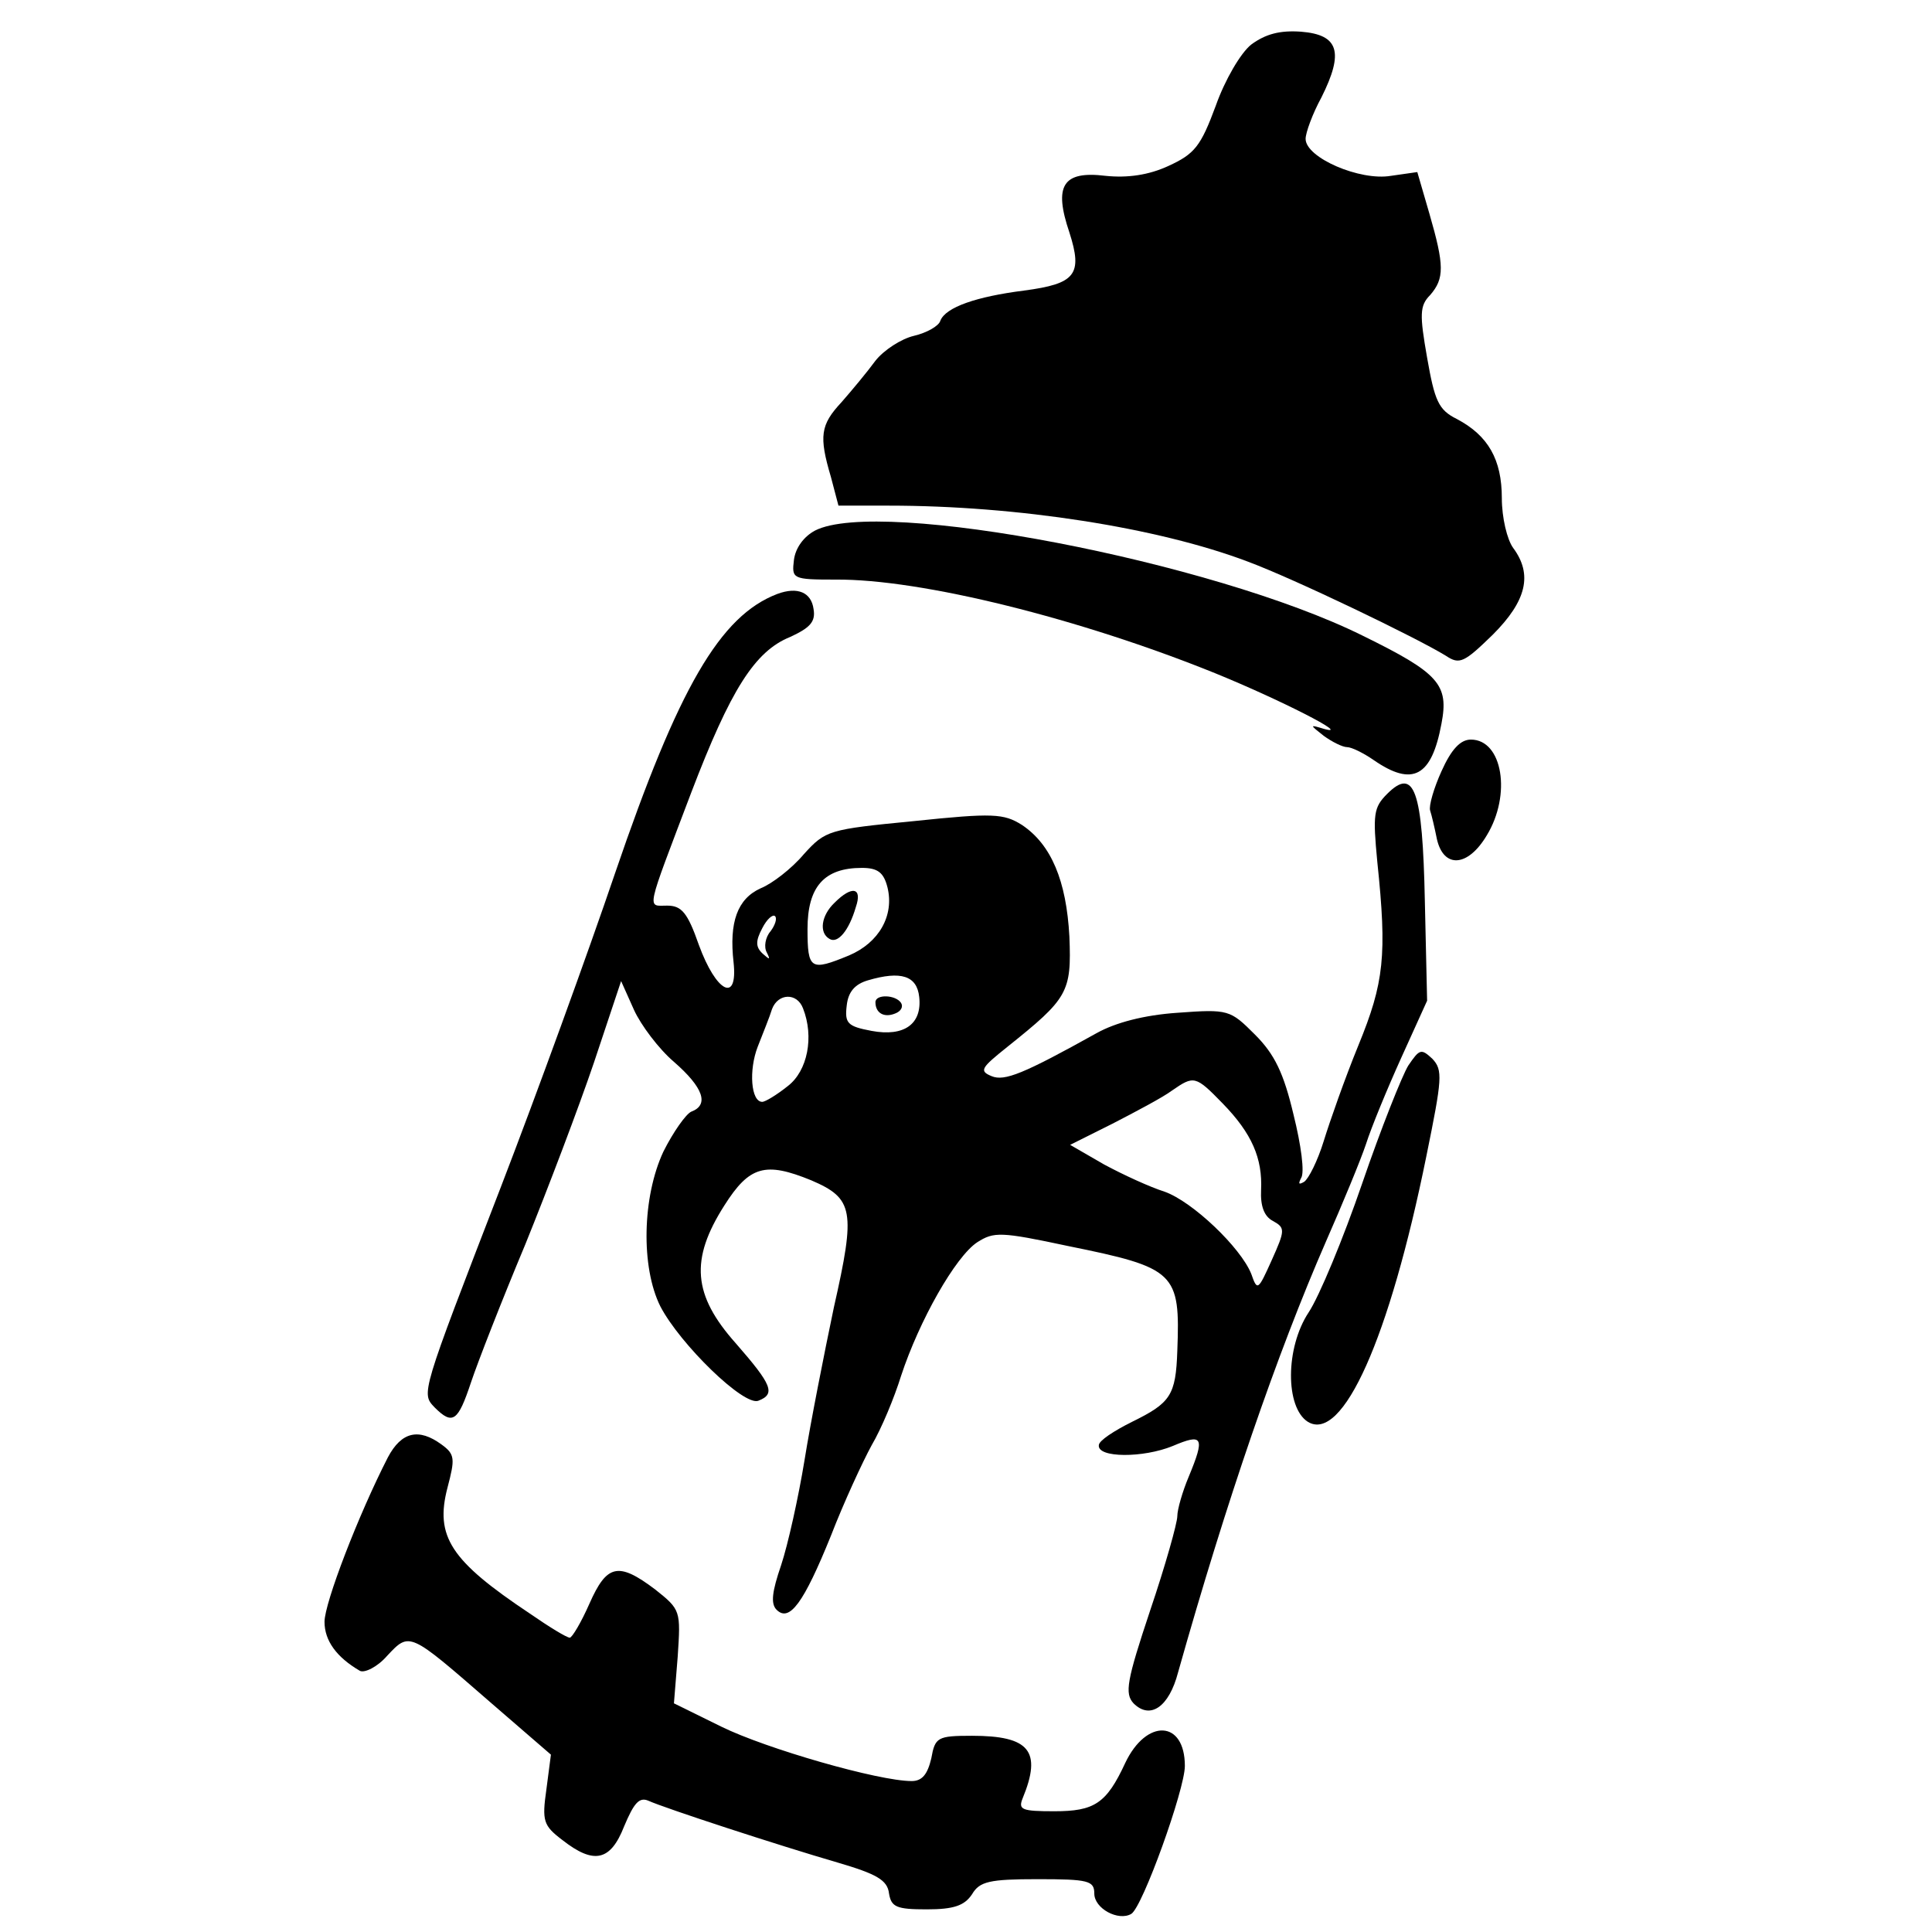 <?xml version="1.0" standalone="no"?>
<!DOCTYPE svg PUBLIC "-//W3C//DTD SVG 20010904//EN"
 "http://www.w3.org/TR/2001/REC-SVG-20010904/DTD/svg10.dtd">
<svg version="1.0" xmlns="http://www.w3.org/2000/svg"
 width="256pt" height="256pt" viewBox="0 0 256 256"
 preserveAspectRatio="xMidYMid meet">

<g transform="translate(0,256) scale(0.1,-0.1)"
fill="#000000" stroke="none">
<path d="M1658 2501 c-14 -11 -35 -47 -47 -81 -20 -54 -28 -64 -63 -80 -26
-12 -54 -16 -83 -13 -57 7 -69 -13 -48 -75 18 -56 8 -68 -60 -77 -63 -8 -104
-22 -111 -40 -2 -7 -18 -16 -35 -20 -17 -4 -40 -19 -51 -33 -11 -15 -31 -39
-45 -55 -28 -30 -30 -45 -14 -99 l10 -38 67 0 c170 0 356 -29 475 -74 62 -23
224 -101 263 -125 18 -12 24 -9 62 28 45 45 53 80 27 115 -8 11 -15 40 -15 66
0 51 -18 83 -60 105 -24 12 -29 24 -39 81 -10 57 -10 69 4 83 19 22 19 39 -1
108 l-16 55 -35 -5 c-41 -7 -113 24 -113 49 0 8 9 33 21 55 30 60 23 83 -27
87 -28 2 -47 -3 -66 -17z"/>
<path d="M1080 1857 c-15 -8 -26 -23 -28 -39 -3 -25 -2 -26 55 -26 114 1 325
-52 503 -124 86 -35 182 -84 145 -74 -20 6 -20 6 -1 -9 11 -8 25 -15 31 -15 6
0 22 -8 35 -17 52 -36 77 -22 90 48 10 52 -3 67 -105 117 -198 98 -639 183
-725 139z"/>
<path d="M1030 1773 c-76 -29 -131 -124 -215 -370 -36 -106 -104 -293 -151
-415 -107 -277 -106 -274 -88 -293 24 -24 31 -18 48 33 9 27 41 109 72 183 30
74 71 182 91 241 l36 108 17 -38 c9 -20 33 -52 53 -69 39 -34 47 -57 23 -66
-7 -3 -24 -27 -37 -53 -28 -60 -30 -153 -4 -205 26 -50 111 -133 130 -125 23
9 18 21 -30 76 -57 64 -61 111 -15 183 33 52 54 58 115 33 56 -24 59 -40 30
-168 -13 -62 -31 -153 -39 -203 -8 -49 -22 -112 -31 -139 -12 -35 -14 -51 -6
-59 17 -17 36 9 72 98 17 44 42 98 54 120 13 22 30 63 39 92 24 73 72 158 101
177 22 14 31 14 120 -5 143 -29 149 -35 145 -139 -2 -59 -9 -69 -60 -94 -24
-12 -44 -25 -44 -31 -2 -17 59 -17 98 -1 40 17 43 12 21 -41 -8 -19 -15 -43
-15 -52 0 -9 -16 -66 -36 -125 -31 -93 -34 -110 -22 -123 22 -22 47 -5 59 41
64 227 131 422 196 571 22 50 46 108 53 129 7 22 28 73 47 115 l34 75 -3 132
c-3 148 -14 178 -50 142 -18 -18 -19 -27 -13 -90 13 -124 9 -160 -25 -243 -18
-44 -38 -101 -46 -127 -8 -26 -20 -50 -26 -54 -7 -4 -8 -3 -4 5 5 7 0 44 -10
84 -13 55 -25 80 -51 106 -33 33 -35 34 -103 29 -44 -3 -82 -13 -107 -27 -97
-54 -122 -64 -139 -57 -17 7 -14 11 21 39 80 64 85 72 82 146 -4 74 -24 122
-63 148 -24 15 -38 16 -143 5 -113 -11 -117 -12 -146 -44 -16 -19 -42 -39 -57
-45 -31 -14 -42 -45 -36 -98 6 -55 -23 -40 -46 23 -15 43 -23 52 -42 52 -27 0
-29 -11 32 150 52 136 84 187 131 206 26 12 34 20 31 37 -3 22 -21 30 -48 20z
m146 -389 c9 -37 -11 -73 -51 -90 -51 -21 -55 -19 -55 35 0 56 22 81 72 81 21
0 29 -6 34 -26z m-155 -58 c-7 -8 -9 -21 -5 -28 5 -10 4 -10 -5 -2 -10 9 -10
17 -1 34 6 12 14 19 17 16 3 -3 0 -12 -6 -20z m197 -87 c4 -36 -20 -53 -63
-45 -32 6 -36 10 -33 34 2 18 11 28 28 33 44 13 65 6 68 -22z m-154 -15 c15
-38 6 -83 -20 -103 -15 -12 -30 -21 -34 -21 -15 0 -18 42 -6 73 7 18 16 40 19
50 8 21 33 22 41 1z m556 -126 c39 -40 53 -73 51 -115 -1 -21 4 -35 16 -41 16
-9 16 -12 -2 -52 -18 -40 -19 -41 -27 -18 -14 35 -78 96 -115 109 -19 6 -54
22 -80 36 l-45 26 56 28 c31 16 67 35 79 44 29 20 31 20 67 -17z"/>
<path d="M1106 1364 c-18 -17 -21 -40 -7 -48 11 -7 26 11 35 42 9 26 -5 29
-28 6z"/>
<path d="M1160 1232 c0 -14 11 -21 26 -15 8 3 11 9 8 14 -7 11 -34 12 -34 1z"/>
<path d="M1910 1538 c-10 -22 -17 -46 -15 -52 2 -6 6 -23 9 -38 9 -39 41 -37
66 5 33 54 21 127 -21 127 -14 0 -26 -13 -39 -42z"/>
<path d="M1866 1148 c-8 -13 -36 -83 -61 -156 -25 -73 -57 -150 -71 -171 -31
-47 -31 -126 -1 -145 46 -28 108 110 157 352 21 103 22 114 8 129 -15 14 -17
13 -32 -9z"/>
<path d="M514 629 c-39 -76 -84 -193 -84 -218 0 -25 16 -47 47 -65 6 -3 23 5
36 20 30 32 29 32 136 -61 l81 -70 -6 -46 c-6 -42 -4 -48 21 -67 42 -33 64
-28 82 18 13 31 20 39 32 34 22 -10 172 -59 251 -82 51 -15 66 -23 68 -41 3
-18 10 -21 50 -21 36 0 50 5 60 20 10 17 23 20 87 20 67 0 75 -2 75 -19 0 -20
32 -37 49 -27 15 9 71 165 71 196 0 61 -51 63 -79 4 -25 -54 -41 -64 -94 -64
-43 0 -48 2 -42 17 26 63 9 83 -67 83 -46 0 -49 -2 -54 -30 -5 -21 -12 -30
-26 -30 -44 0 -193 43 -252 72 l-63 31 5 62 c4 61 4 62 -30 89 -49 37 -64 33
-87 -19 -11 -25 -23 -45 -26 -45 -4 0 -27 14 -53 32 -105 70 -126 102 -109
167 10 38 10 44 -8 57 -30 22 -53 17 -71 -17z"/>
</g>
</svg>
